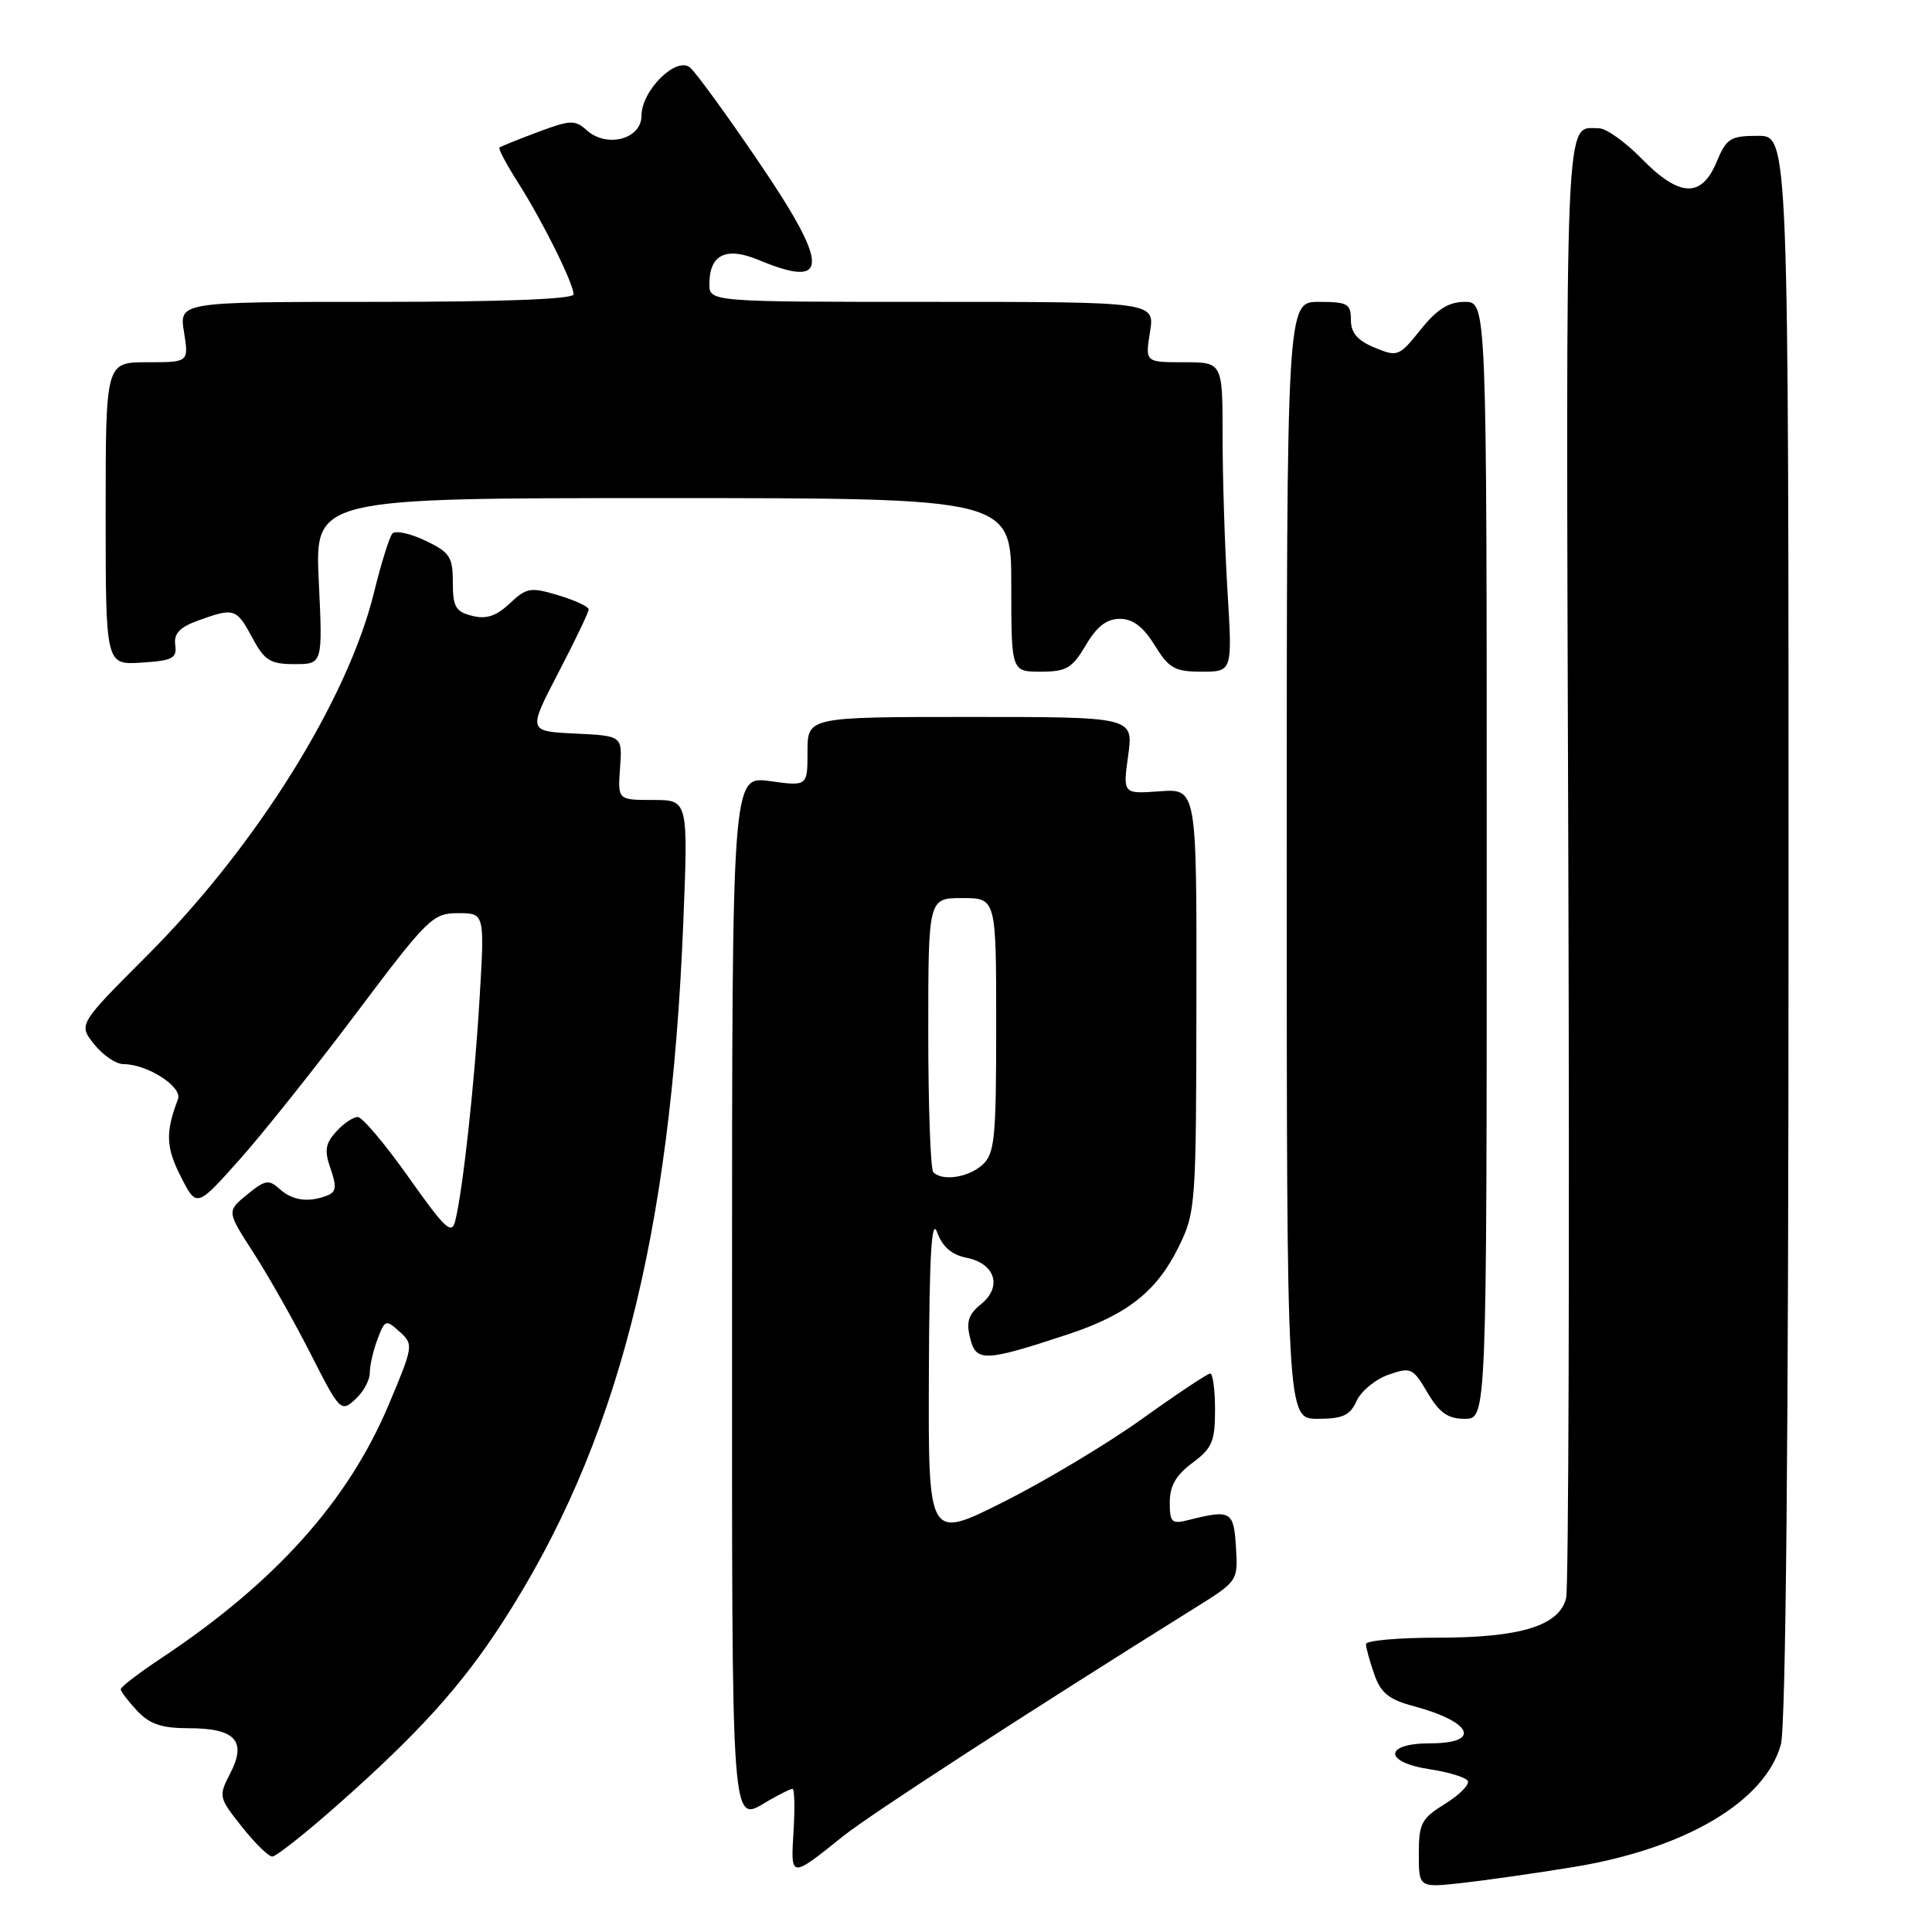<?xml version="1.0" encoding="UTF-8" standalone="no"?>
<!DOCTYPE svg PUBLIC "-//W3C//DTD SVG 1.1//EN" "http://www.w3.org/Graphics/SVG/1.1/DTD/svg11.dtd" >
<svg xmlns="http://www.w3.org/2000/svg" xmlns:xlink="http://www.w3.org/1999/xlink" version="1.1" viewBox="0 0 256 256">
 <g >
 <path fill="currentColor"
d=" M 208.50 247.39 C 223.30 244.97 233.87 238.72 235.97 231.17 C 236.63 228.79 236.99 190.78 236.99 122.75 C 237.00 18.00 237.00 18.00 232.95 18.00 C 229.26 18.00 228.77 18.32 227.44 21.50 C 225.44 26.27 222.51 26.13 217.50 21.00 C 215.35 18.80 212.82 17.00 211.88 17.00 C 207.29 17.00 207.48 12.33 207.81 113.70 C 207.98 166.33 207.85 210.46 207.52 211.76 C 206.61 215.42 201.49 217.00 190.53 217.00 C 185.29 217.00 181.00 217.38 181.00 217.85 C 181.00 218.32 181.49 220.11 182.09 221.84 C 182.97 224.34 184.03 225.20 187.34 226.08 C 195.10 228.16 196.35 231.00 189.50 231.00 C 183.34 231.00 183.32 233.52 189.48 234.44 C 191.94 234.81 194.19 235.50 194.48 235.97 C 194.77 236.44 193.43 237.80 191.51 239.00 C 188.34 240.95 188.00 241.60 188.00 245.65 C 188.00 250.14 188.00 250.14 193.75 249.50 C 196.91 249.15 203.55 248.20 208.50 247.39 Z  M 111.71 243.31 C 115.27 240.45 136.46 226.71 158.27 213.10 C 164.03 209.51 164.05 209.49 163.77 205.00 C 163.48 200.22 163.10 200.00 157.53 201.40 C 155.25 201.98 155.00 201.75 155.00 199.05 C 155.00 196.89 155.83 195.45 158.00 193.84 C 160.61 191.91 161.00 191.00 161.00 186.81 C 161.00 184.17 160.71 182.00 160.36 182.00 C 160.01 182.00 155.95 184.70 151.33 188.01 C 146.71 191.32 138.44 196.27 132.96 199.02 C 123.00 204.02 123.00 204.02 123.08 182.26 C 123.14 166.24 123.43 161.24 124.18 163.29 C 124.87 165.20 126.11 166.27 128.07 166.66 C 131.87 167.42 132.84 170.50 130.00 172.80 C 128.32 174.16 128.00 175.15 128.55 177.32 C 129.34 180.50 130.47 180.45 141.50 176.81 C 149.34 174.22 153.26 171.13 156.15 165.28 C 158.44 160.61 158.50 159.84 158.53 132.50 C 158.57 104.50 158.57 104.50 153.67 104.85 C 148.78 105.21 148.78 105.21 149.49 100.10 C 150.19 95.00 150.19 95.00 128.59 95.00 C 107.00 95.00 107.00 95.00 107.00 99.59 C 107.00 104.19 107.00 104.19 102.00 103.50 C 97.00 102.81 97.00 102.81 97.00 171.41 C 97.00 244.91 96.75 241.50 102.00 238.50 C 103.38 237.71 104.72 237.05 105.00 237.03 C 105.28 237.01 105.34 239.53 105.15 242.62 C 104.76 248.94 104.70 248.93 111.71 243.31 Z  M 44.74 239.15 C 55.44 229.69 61.16 223.37 66.58 214.98 C 81.75 191.53 88.85 164.06 90.54 122.25 C 91.19 106.00 91.19 106.00 86.52 106.00 C 81.85 106.00 81.85 106.00 82.16 101.75 C 82.47 97.50 82.47 97.50 76.21 97.20 C 69.95 96.90 69.95 96.90 73.97 89.17 C 76.19 84.91 78.00 81.13 78.00 80.75 C 78.00 80.38 76.19 79.54 73.99 78.88 C 70.30 77.77 69.78 77.86 67.54 79.96 C 65.75 81.64 64.44 82.08 62.56 81.60 C 60.38 81.06 60.00 80.40 60.00 77.17 C 60.00 73.78 59.60 73.18 56.35 71.63 C 54.35 70.68 52.39 70.25 51.99 70.70 C 51.60 71.14 50.51 74.63 49.57 78.46 C 46.09 92.70 33.94 112.16 19.49 126.62 C 10.38 135.74 10.38 135.74 12.48 138.37 C 13.63 139.82 15.37 141.00 16.34 141.00 C 19.53 141.00 24.21 144.01 23.58 145.66 C 21.91 150.01 21.98 152.04 23.95 155.89 C 26.05 160.02 26.05 160.02 31.65 153.76 C 34.73 150.32 41.73 141.54 47.21 134.25 C 56.69 121.64 57.34 121.00 60.70 121.00 C 64.22 121.00 64.22 121.00 63.55 132.25 C 62.89 143.49 61.36 157.51 60.33 161.74 C 59.86 163.67 59.02 162.89 54.14 155.99 C 51.04 151.61 48.01 148.01 47.40 148.01 C 46.80 148.00 45.51 148.88 44.54 149.95 C 43.10 151.55 42.96 152.46 43.81 154.88 C 44.64 157.27 44.55 157.96 43.34 158.42 C 40.85 159.38 38.75 159.08 37.04 157.54 C 35.62 156.25 35.12 156.34 32.74 158.29 C 30.04 160.50 30.04 160.50 33.59 166.00 C 35.55 169.03 38.94 175.03 41.14 179.35 C 45.01 186.98 45.18 187.15 47.06 185.44 C 48.13 184.48 49.00 182.89 49.00 181.91 C 49.00 180.93 49.46 178.92 50.03 177.43 C 51.01 174.85 51.13 174.81 52.95 176.46 C 54.82 178.14 54.78 178.35 51.49 186.17 C 46.09 198.97 36.43 209.72 21.29 219.77 C 18.38 221.70 16.00 223.53 16.00 223.83 C 16.00 224.13 16.98 225.41 18.17 226.69 C 19.85 228.47 21.43 229.00 25.05 229.00 C 31.18 229.00 32.73 230.69 30.51 234.97 C 28.94 238.02 28.97 238.17 32.04 242.04 C 33.76 244.22 35.58 246.00 36.08 246.00 C 36.58 246.00 40.48 242.92 44.74 239.15 Z  M 179.76 185.63 C 180.36 184.32 182.25 182.76 183.97 182.16 C 186.95 181.12 187.21 181.24 189.15 184.53 C 190.74 187.22 191.85 188.00 194.10 188.00 C 197.00 188.00 197.00 188.00 197.00 114.00 C 197.00 40.00 197.00 40.00 194.10 40.00 C 191.95 40.00 190.42 40.96 188.24 43.68 C 185.39 47.24 185.18 47.32 182.14 46.06 C 179.86 45.12 179.00 44.10 179.00 42.38 C 179.00 40.25 178.56 40.00 174.75 40.00 C 170.50 40.00 170.50 40.00 170.50 114.00 C 170.50 188.00 170.50 188.00 174.59 188.00 C 177.92 188.00 178.88 187.56 179.76 185.63 Z  M 143.87 85.50 C 145.33 83.01 146.64 82.00 148.38 82.00 C 150.11 82.00 151.48 83.04 153.00 85.50 C 154.90 88.57 155.66 89.00 159.23 89.00 C 163.30 89.00 163.30 89.00 162.65 78.34 C 162.29 72.48 162.00 63.26 162.00 57.84 C 162.00 48.00 162.00 48.00 156.87 48.00 C 151.74 48.00 151.74 48.00 152.38 44.00 C 153.02 40.00 153.02 40.00 123.51 40.00 C 94.00 40.00 94.00 40.00 94.00 37.62 C 94.00 33.72 96.22 32.65 100.53 34.45 C 109.94 38.38 109.94 35.28 100.53 21.45 C 96.28 15.19 92.18 9.57 91.44 8.95 C 89.60 7.43 85.00 12.00 85.00 15.34 C 85.00 18.43 80.42 19.65 77.76 17.27 C 76.19 15.86 75.59 15.88 71.26 17.50 C 68.64 18.48 66.36 19.41 66.18 19.55 C 66.00 19.69 67.10 21.77 68.62 24.16 C 71.88 29.27 76.00 37.57 76.00 39.00 C 76.00 39.64 66.71 40.00 49.87 40.00 C 23.74 40.00 23.74 40.00 24.38 44.00 C 25.02 48.00 25.02 48.00 19.51 48.00 C 14.00 48.00 14.00 48.00 14.00 68.05 C 14.00 88.11 14.00 88.11 18.75 87.80 C 22.87 87.54 23.46 87.23 23.22 85.46 C 23.02 83.94 23.80 83.11 26.29 82.21 C 31.03 80.50 31.33 80.60 33.43 84.50 C 35.06 87.54 35.81 88.00 39.04 88.00 C 42.76 88.00 42.76 88.00 42.24 77.00 C 41.72 66.00 41.72 66.00 87.86 66.00 C 134.00 66.00 134.00 66.00 134.00 77.50 C 134.00 89.00 134.00 89.00 137.90 89.00 C 141.30 89.00 142.07 88.55 143.87 85.50 Z  M 123.67 155.33 C 123.30 154.97 123.00 146.64 123.00 136.83 C 123.00 119.00 123.00 119.00 127.50 119.00 C 132.00 119.00 132.00 119.00 132.00 135.85 C 132.00 150.89 131.81 152.87 130.17 154.35 C 128.31 156.03 124.88 156.55 123.67 155.33 Z "/>
</g>
</svg>